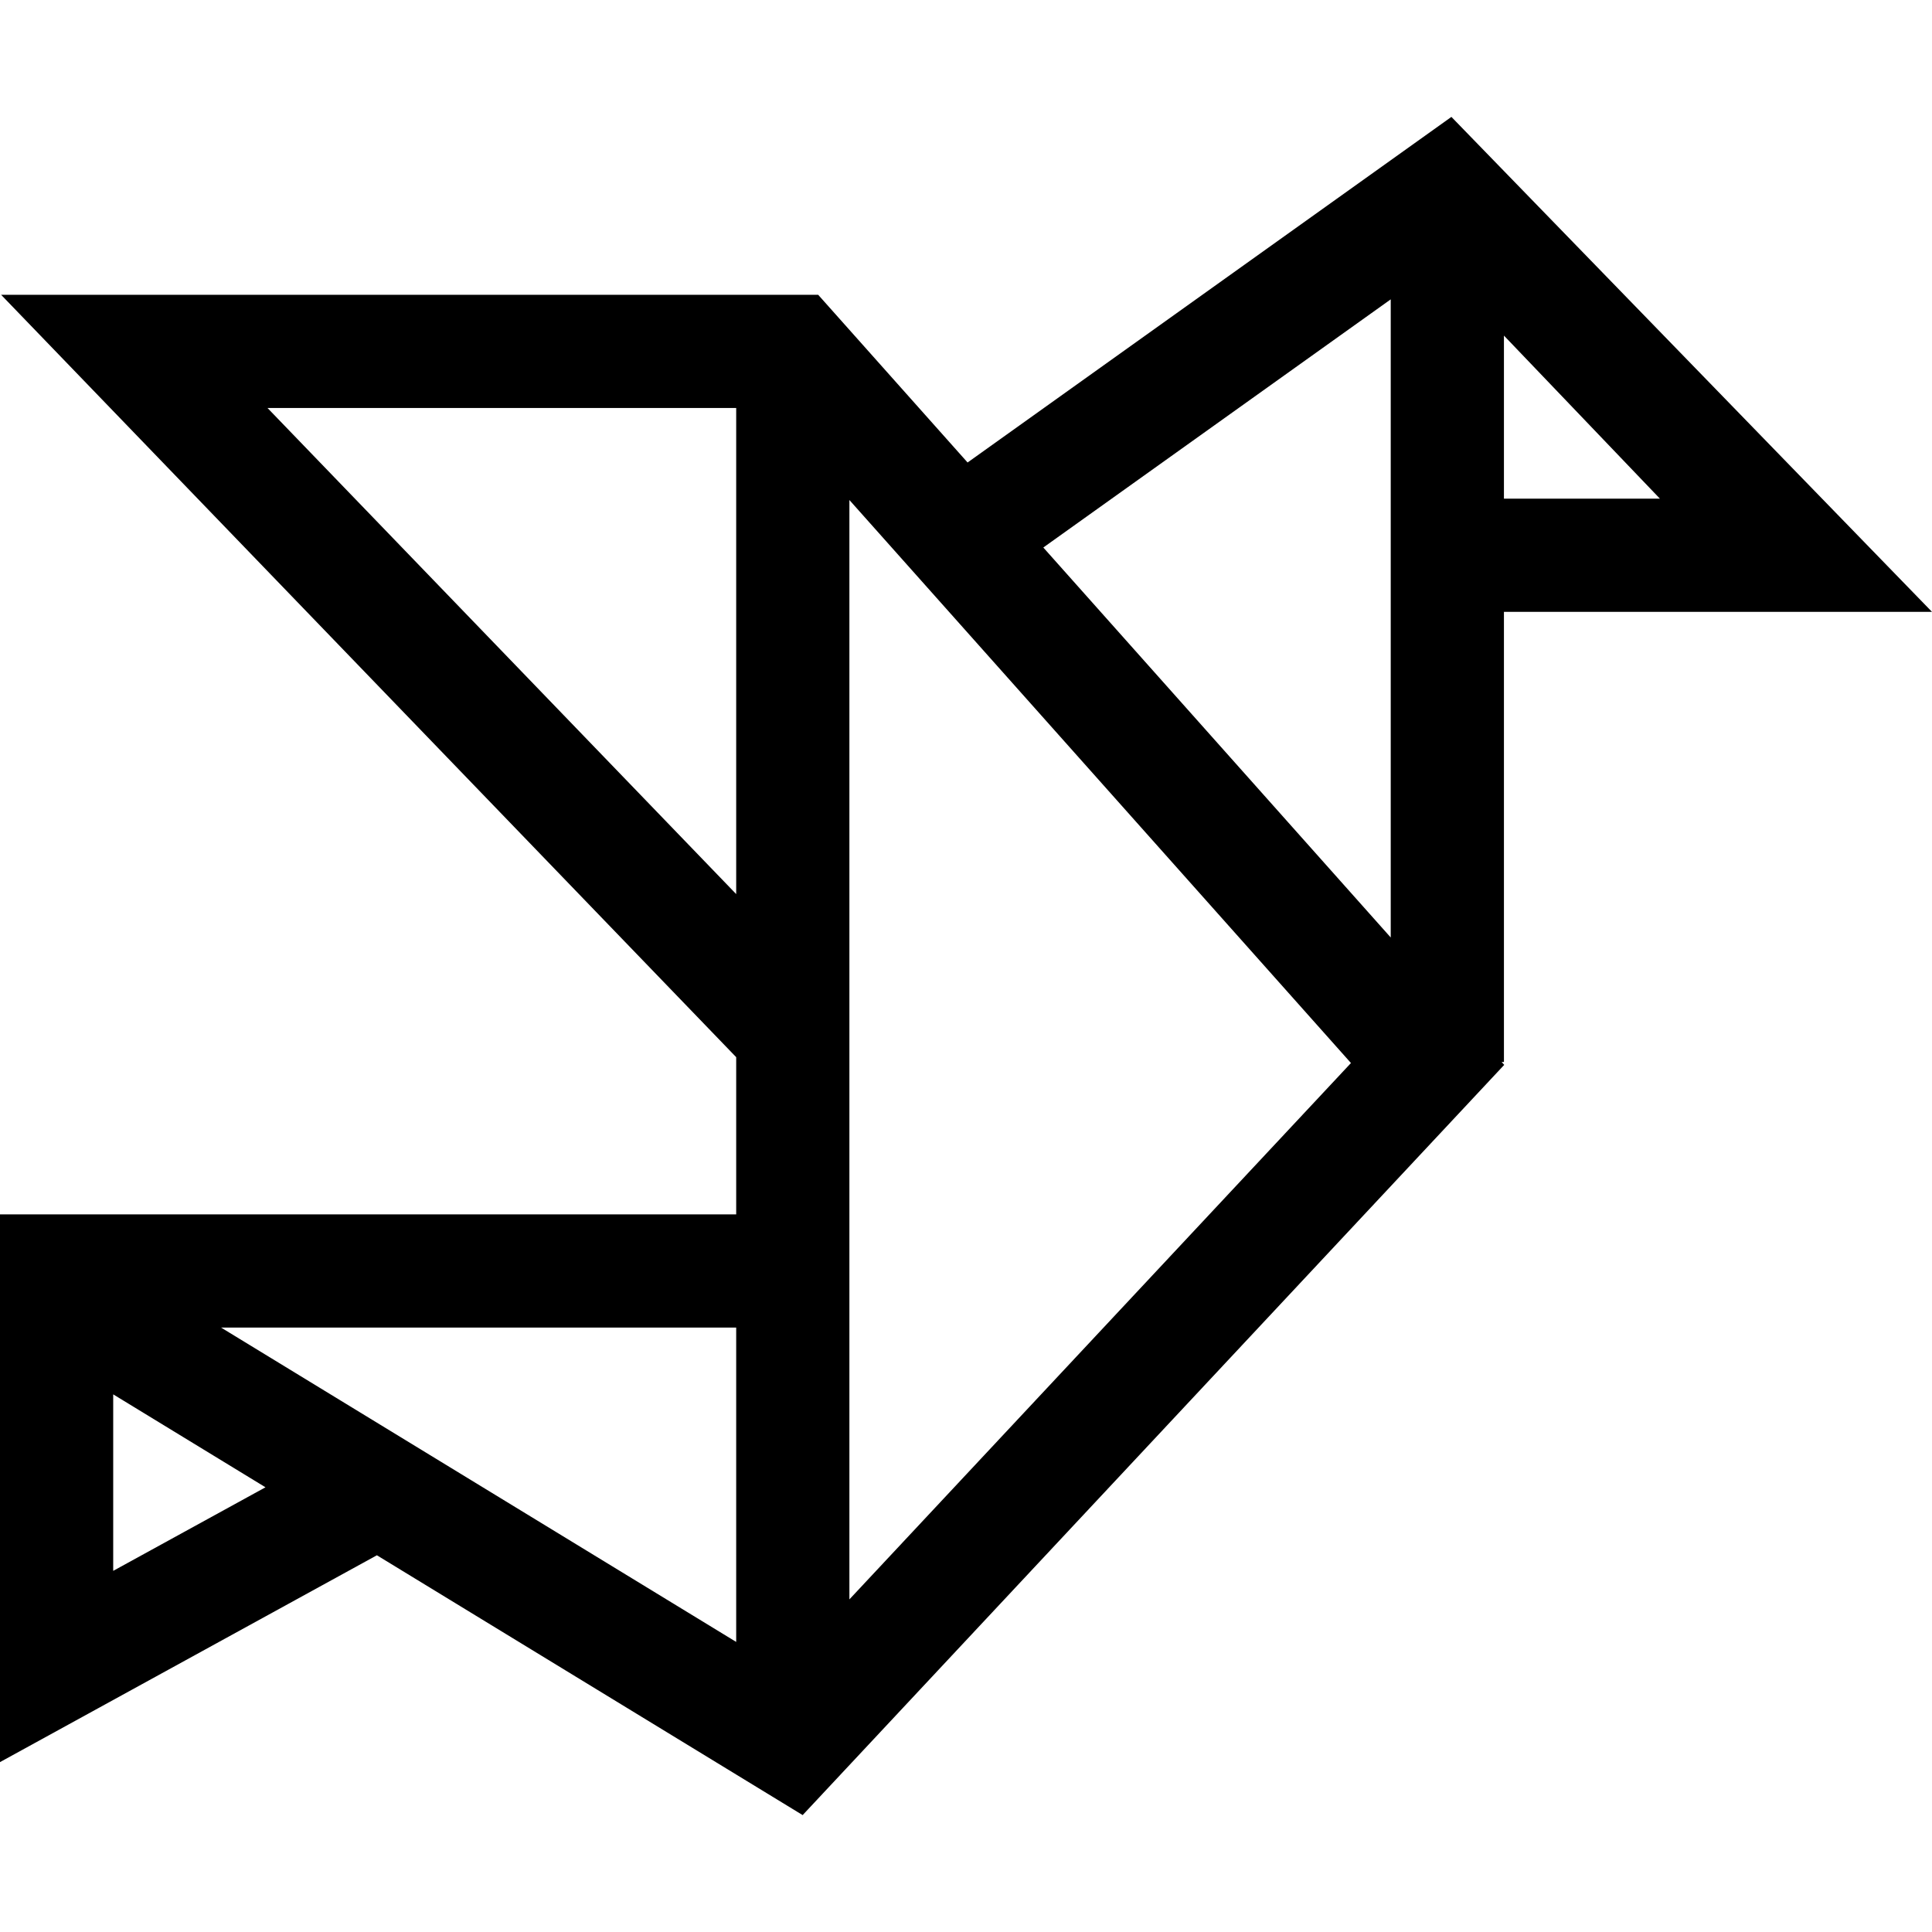<?xml version="1.0" encoding="iso-8859-1"?>
<!-- Generator: Adobe Illustrator 19.0.0, SVG Export Plug-In . SVG Version: 6.00 Build 0)  -->
<svg version="1.1" id="Layer_1" xmlns="http://www.w3.org/2000/svg" xmlns:xlink="http://www.w3.org/1999/xlink" x="0px" y="0px"
	 viewBox="0 0 512 512" style="enable-background:new 0 0 512 512;" xml:space="preserve">
<g>
	<g>
		<path d="M398.559,281.437V162.149H512L384.637,30.981l-128.219,91.585l-39.592-44.443H0.292l194.807,202.04v41.661H0v145.153
			l99.881-54.813l112.831,68.855l185.919-198.816l-0.682-0.766H398.559z M398.559,88.936l41.336,43.213h-41.336V88.936z M30,416.294
			V369.52l40.356,24.628L30,416.294z M195.099,435.128L58.594,351.825h136.505V435.128z M195.099,236.943L70.892,108.124h124.207
			V236.943z M225.099,423.853V132.511l132.918,149.203L225.099,423.853z M368.559,248.448l-92.07-103.351l92.07-65.764V248.448z"/>
	</g>
</g>
<g>
</g>
<g>
</g>
<g>
</g>
<g>
</g>
<g>
</g>
<g>
</g>
<g>
</g>
<g>
</g>
<g>
</g>
<g>
</g>
<g>
</g>
<g>
</g>
<g>
</g>
<g>
</g>
<g>
</g>
</svg>
